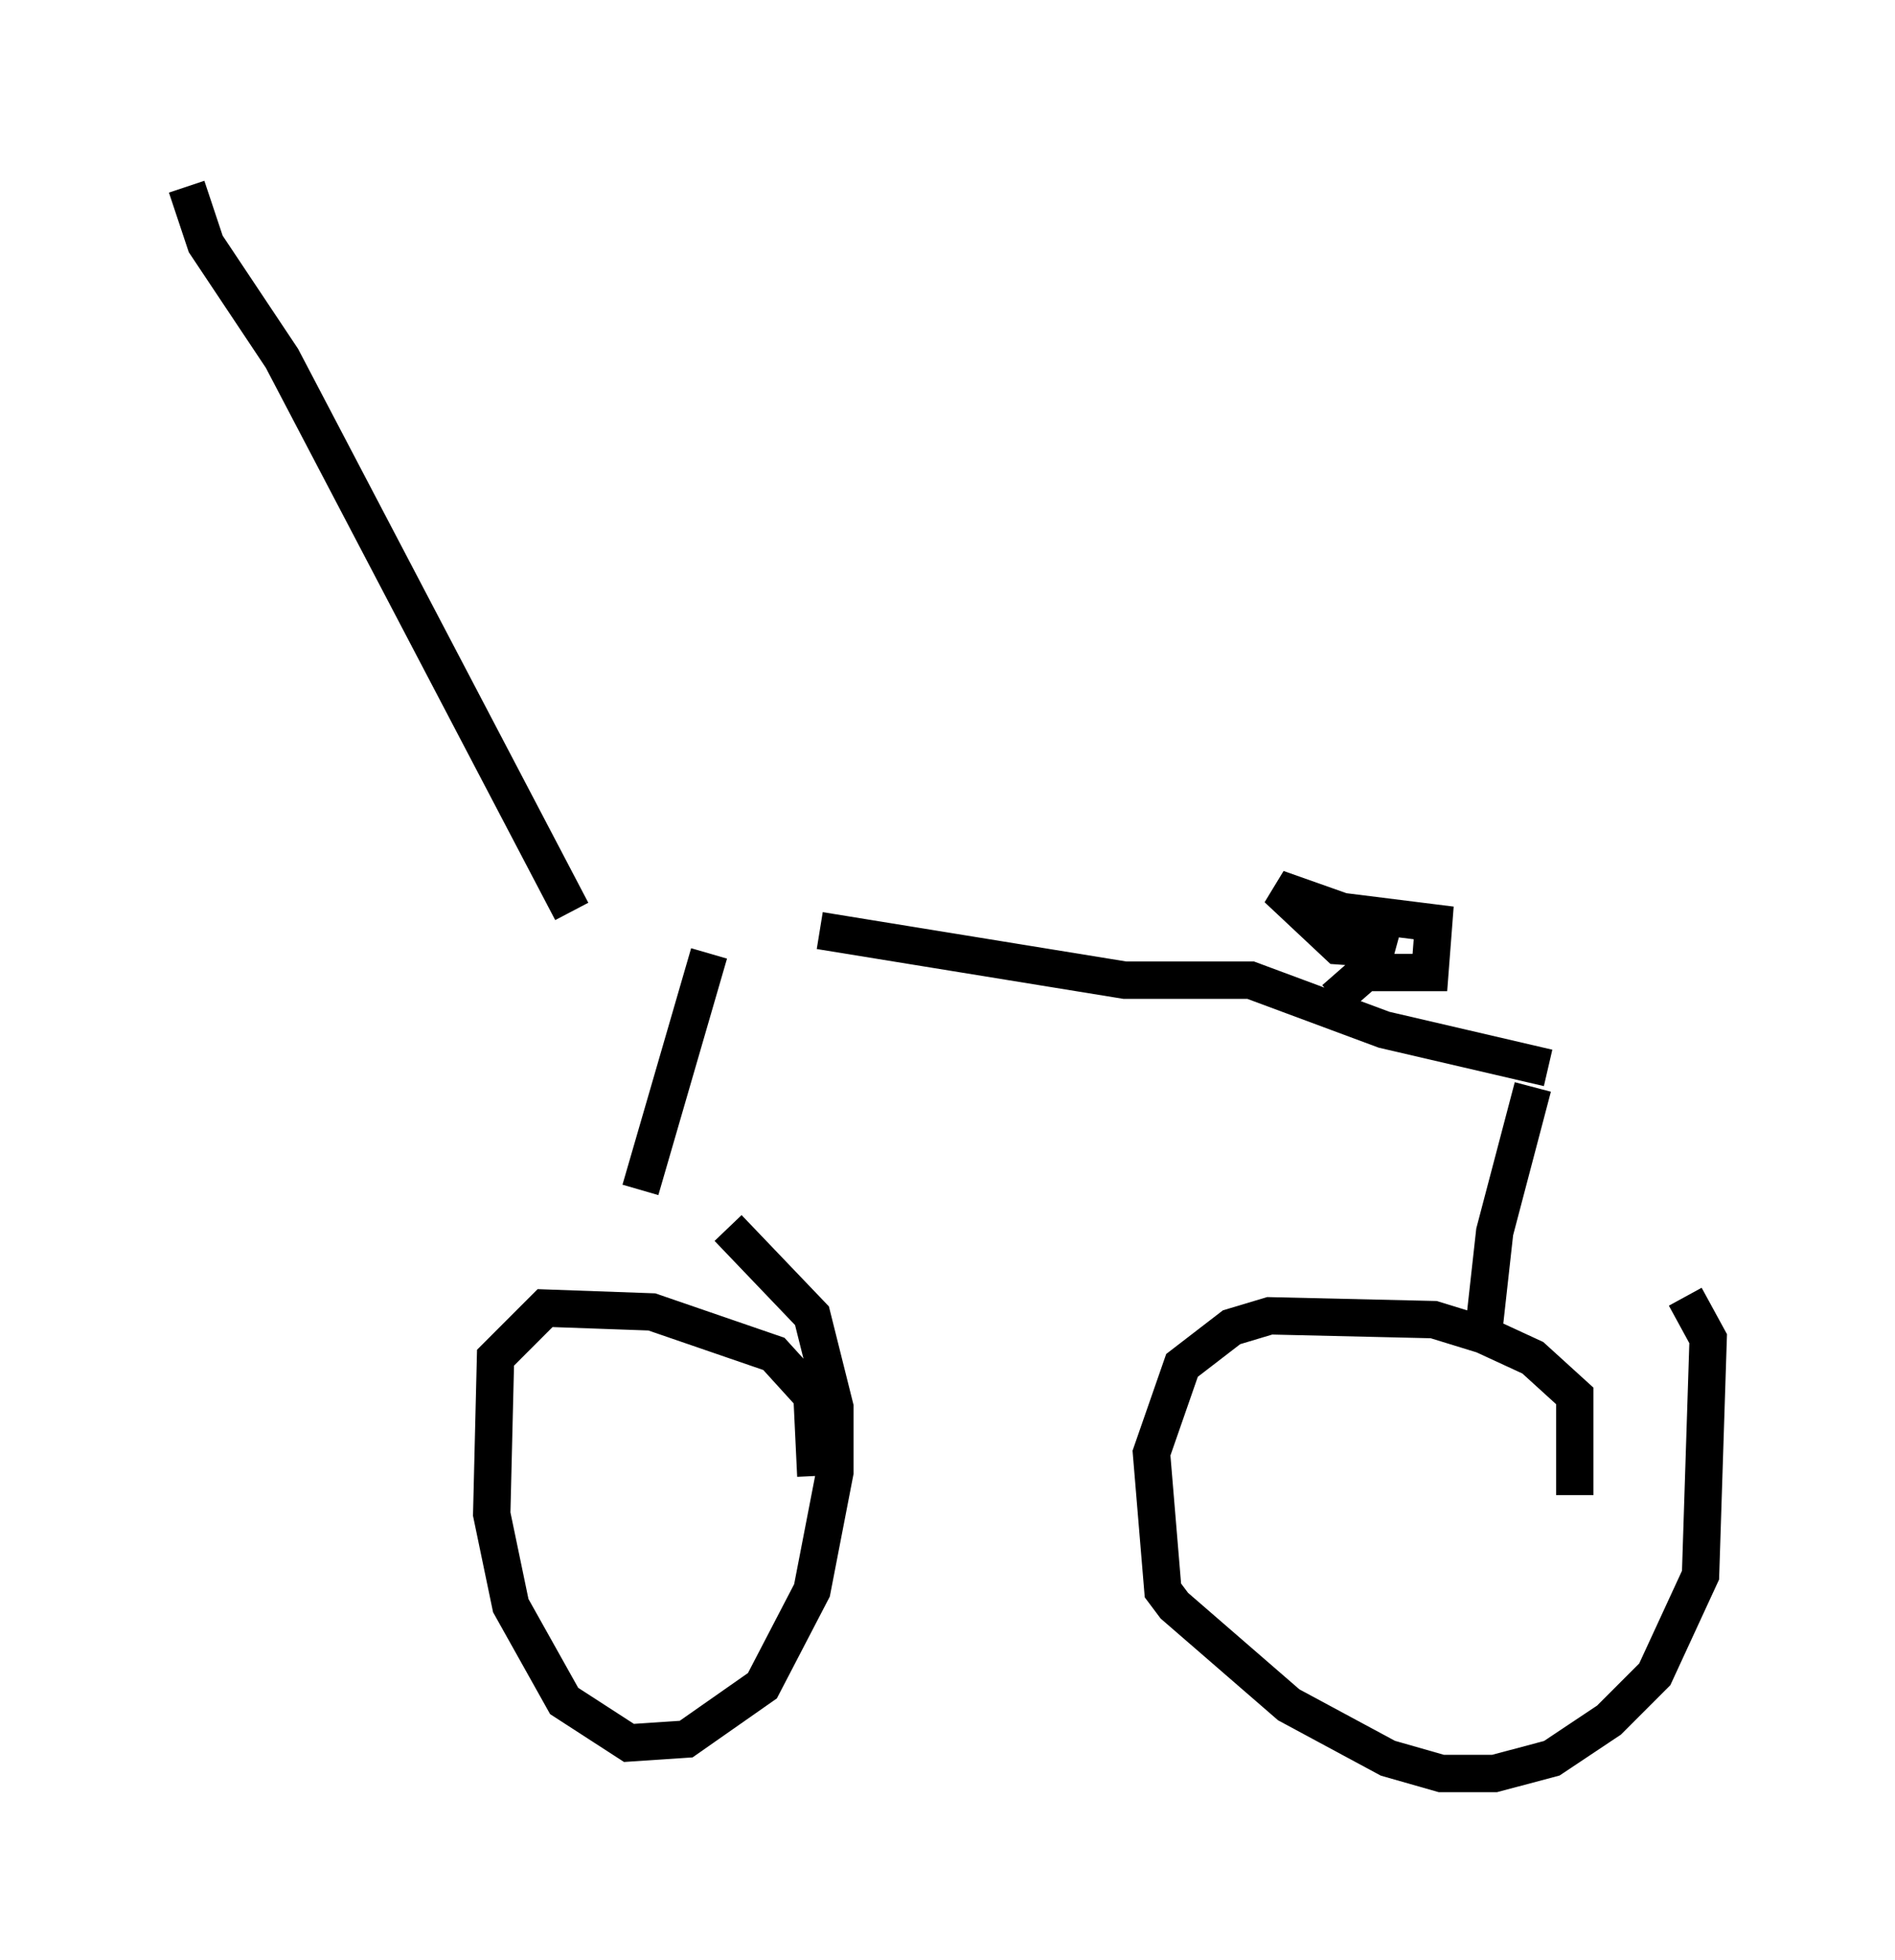 <?xml version="1.0" encoding="utf-8" ?>
<svg baseProfile="full" height="52.467" version="1.1" width="50.732" xmlns="http://www.w3.org/2000/svg" xmlns:ev="http://www.w3.org/2001/xml-events" xmlns:xlink="http://www.w3.org/1999/xlink"><defs /><rect fill="white" height="52.467" width="50.732" x="0" y="0" /><path d="M15.208, 24.498 m6.738, 0.408 l8.167, 1.327 3.369, 0.0 l3.573, 1.327 4.39, 1.021 m-5.717, -1.838 l0.817, -0.715 1.735, 0.0 l0.102, -1.327 -2.45, -0.306 l-1.735, -0.613 1.633, 1.531 l1.429, 0.102 -1.021, -0.51 l0.408, -0.306 m4.39, 4.492 l-1.021, 3.879 -0.306, 2.756 m2.45, 4.288 l0.0, -2.654 -1.123, -1.021 l-1.327, -0.613 -1.327, -0.408 l-4.39, -0.102 -1.021, 0.306 l-1.327, 1.021 -0.817, 2.348 l0.306, 3.675 0.306, 0.408 l3.063, 2.654 2.654, 1.429 l1.429, 0.408 1.429, 0.0 l1.531, -0.408 1.531, -1.021 l1.225, -1.225 1.225, -2.654 l0.204, -6.329 -0.613, -1.123 m-26.134, -9.188 l-1.838, 6.329 m4.696, 7.656 l-0.102, -2.144 -1.021, -1.123 l-3.267, -1.123 -2.858, -0.102 l-1.327, 1.327 -0.102, 4.185 l0.51, 2.45 1.429, 2.552 l1.735, 1.123 1.531, -0.102 l2.042, -1.429 1.327, -2.552 l0.613, -3.165 0.0, -1.735 l-0.613, -2.45 -2.246, -2.348 m-4.185, -8.473 l-7.758, -14.802 -2.042, -3.063 l-0.51, -1.531 " fill="none" stroke="black" stroke-width="1" /></svg>